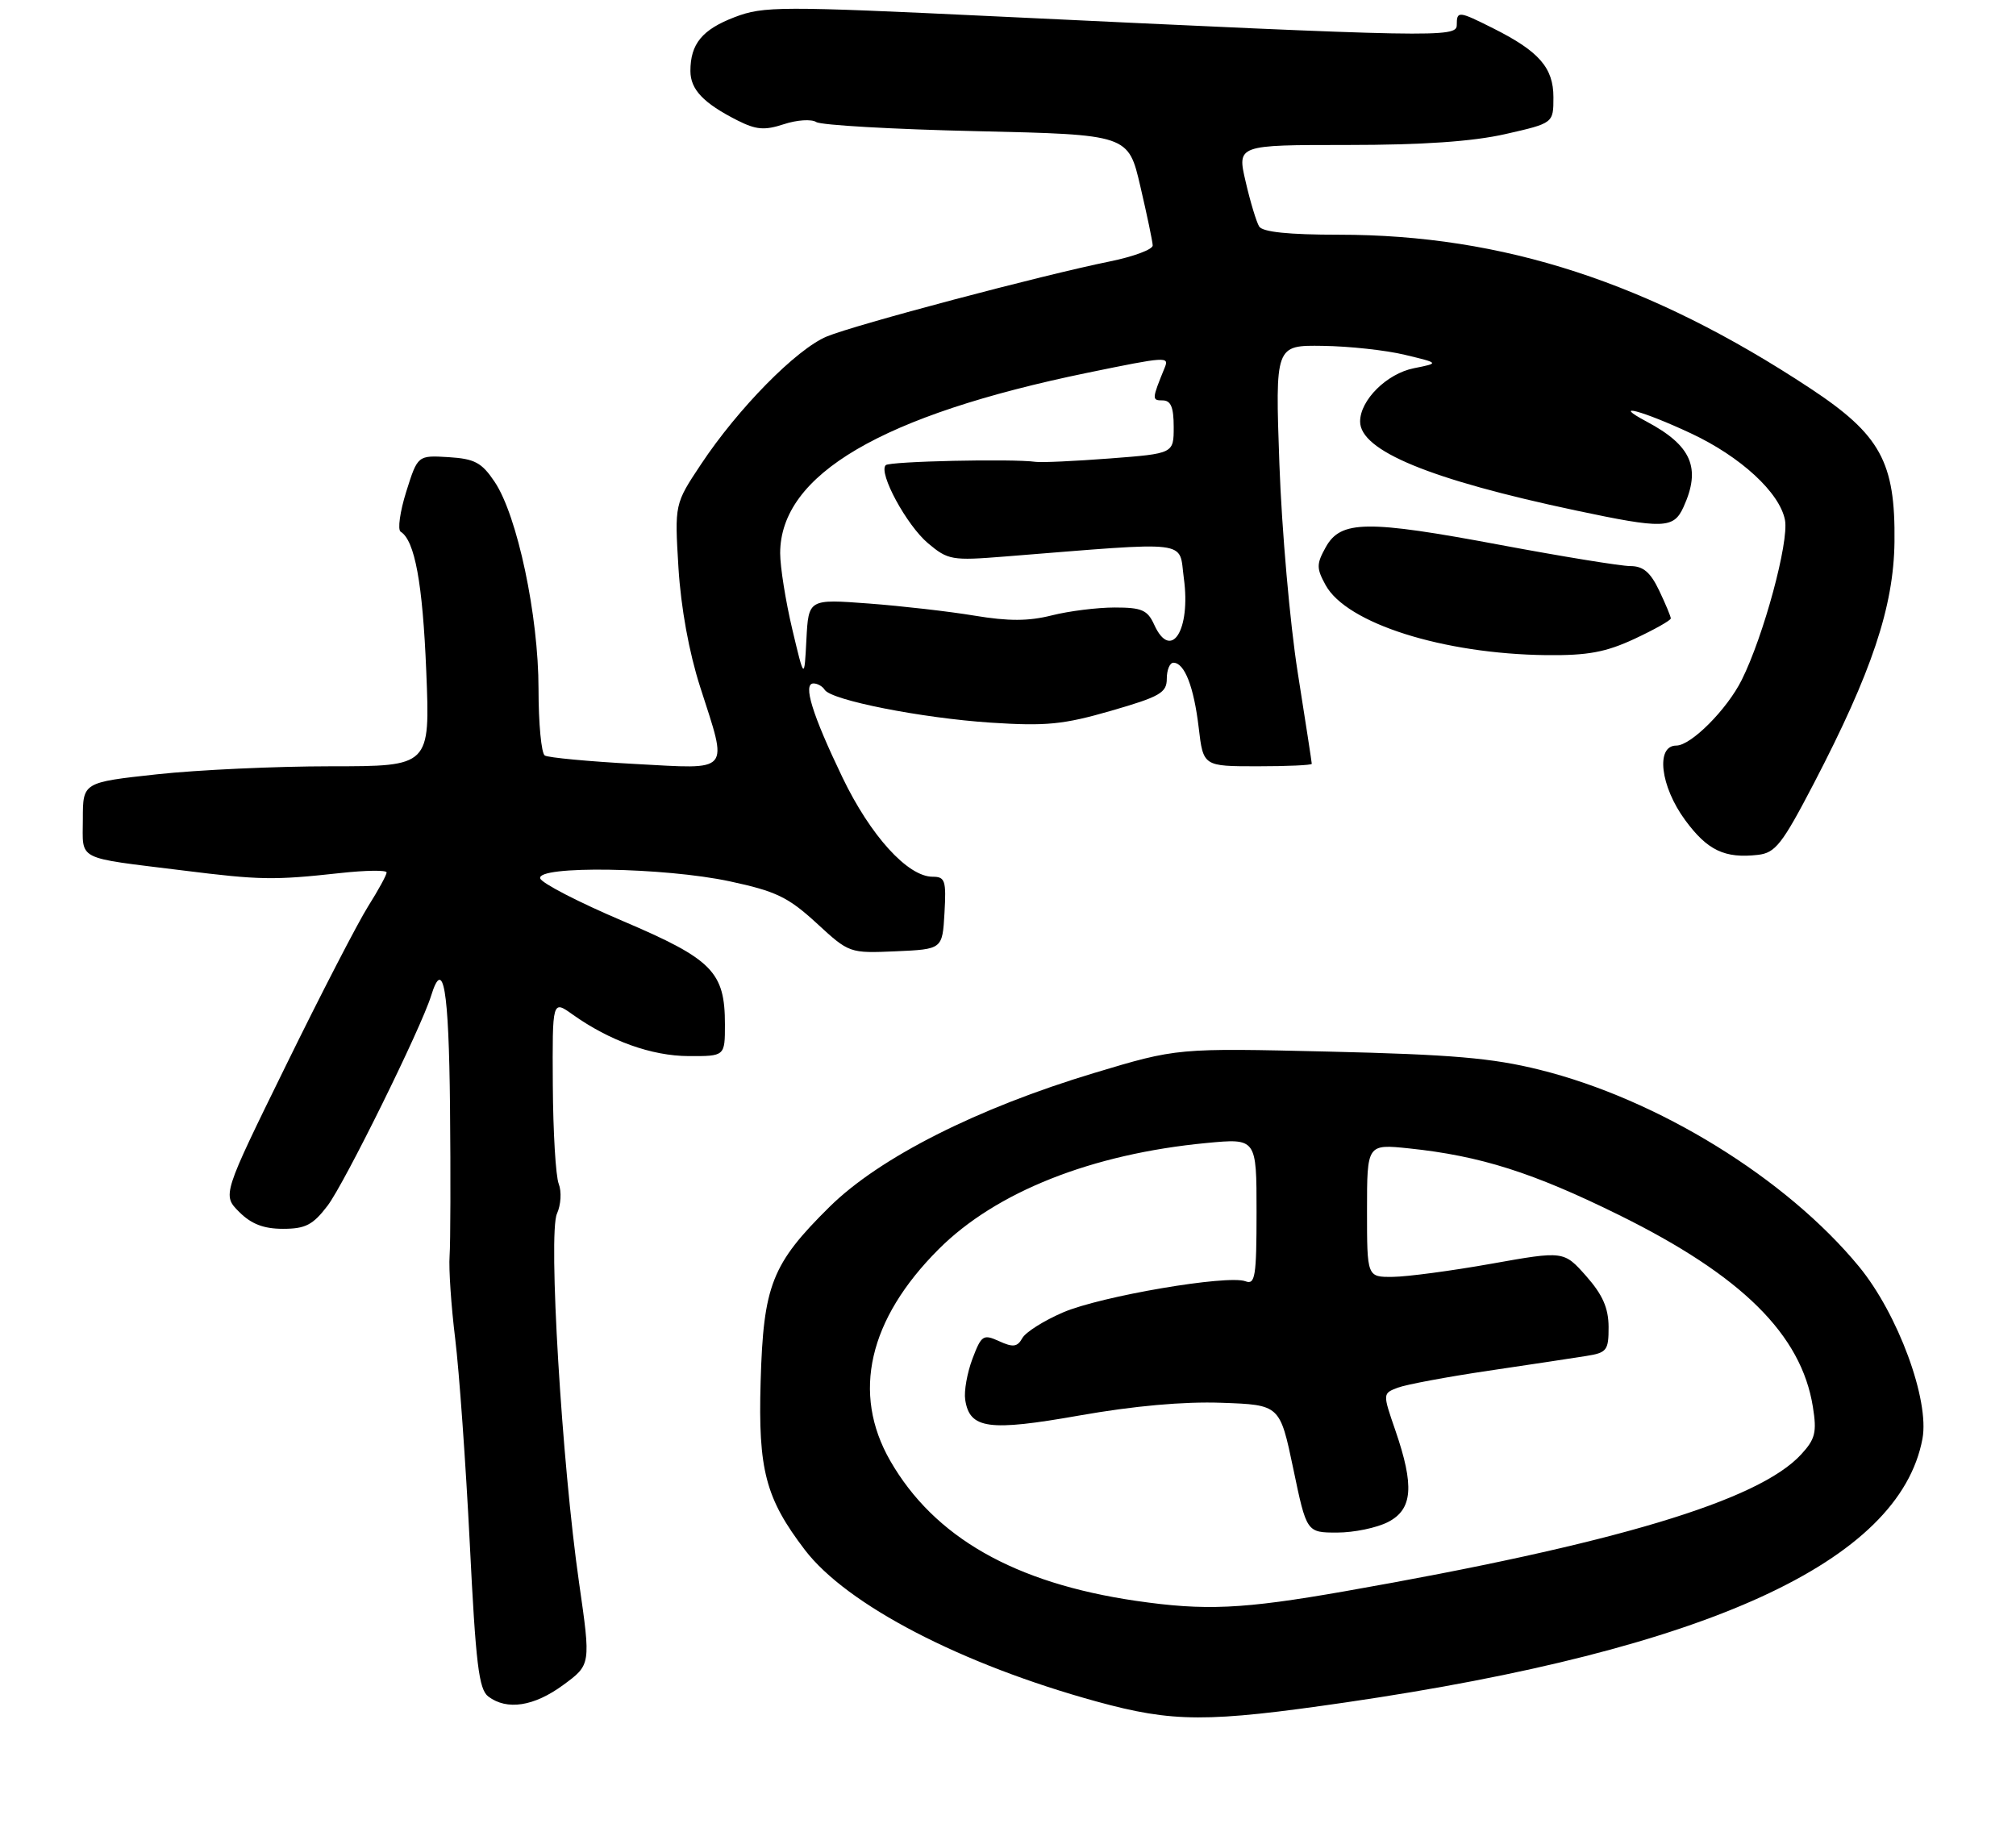 <?xml version="1.0" encoding="UTF-8" standalone="no"?>
<!DOCTYPE svg PUBLIC "-//W3C//DTD SVG 1.1//EN" "http://www.w3.org/Graphics/SVG/1.1/DTD/svg11.dtd" >
<svg xmlns="http://www.w3.org/2000/svg" xmlns:xlink="http://www.w3.org/1999/xlink" version="1.1" viewBox="0 0 292 266">
 <g >
 <path fill="currentColor"
d=" M 195.00 246.59 C 247.27 238.96 275.11 226.23 278.45 208.42 C 279.50 202.81 274.90 190.33 269.26 183.47 C 258.73 170.68 240.12 159.21 223.00 154.96 C 216.14 153.25 210.26 152.75 192.50 152.33 C 170.50 151.81 170.50 151.81 158.50 155.42 C 141.52 160.53 127.39 167.68 120.17 174.80 C 111.78 183.09 110.57 186.16 110.17 200.17 C 109.80 212.93 110.89 217.05 116.57 224.50 C 122.65 232.47 139.23 241.09 158.86 246.48 C 169.91 249.51 174.83 249.53 195.00 246.59 Z  M 81.59 244.07 C 85.58 241.14 85.58 241.14 83.88 229.32 C 81.37 211.92 79.38 178.66 80.67 175.81 C 81.25 174.53 81.36 172.61 80.93 171.50 C 80.49 170.40 80.11 163.96 80.07 157.18 C 80.00 144.86 80.00 144.86 82.93 146.95 C 88.31 150.78 94.38 152.96 99.75 152.98 C 105.00 153.00 105.00 153.00 105.00 148.40 C 105.00 140.78 103.20 138.95 90.22 133.42 C 83.86 130.72 78.48 127.94 78.25 127.25 C 77.62 125.35 96.24 125.63 105.72 127.67 C 112.40 129.10 114.17 129.96 118.26 133.71 C 123.00 138.08 123.03 138.09 129.76 137.80 C 136.50 137.50 136.50 137.50 136.80 132.25 C 137.07 127.55 136.89 127.00 135.09 127.00 C 131.48 127.00 126.08 121.06 122.02 112.61 C 117.63 103.47 116.25 99.00 117.83 99.00 C 118.41 99.00 119.14 99.42 119.45 99.92 C 120.38 101.43 133.50 104.02 143.52 104.68 C 151.51 105.20 154.02 104.96 160.93 102.96 C 168.03 100.91 169.00 100.35 169.00 98.31 C 169.00 97.04 169.43 96.00 169.96 96.00 C 171.57 96.00 172.92 99.48 173.62 105.39 C 174.28 111.00 174.28 111.00 182.14 111.00 C 186.46 111.00 190.00 110.84 190.00 110.64 C 190.00 110.44 189.08 104.48 187.96 97.39 C 186.84 90.30 185.65 76.74 185.31 67.25 C 184.70 50.00 184.70 50.00 191.60 50.10 C 195.39 50.15 200.75 50.73 203.50 51.40 C 208.50 52.60 208.50 52.60 204.79 53.34 C 200.87 54.12 197.00 57.96 197.00 61.06 C 197.00 65.29 207.10 69.46 228.23 73.94 C 240.96 76.64 242.41 76.59 243.84 73.45 C 246.42 67.79 245.02 64.54 238.50 61.07 C 233.19 58.24 237.88 59.48 244.91 62.77 C 252.12 66.14 257.79 71.37 258.54 75.34 C 259.13 78.52 255.44 92.16 252.27 98.50 C 250.14 102.77 244.93 108.00 242.80 108.00 C 239.78 108.00 240.48 113.91 244.09 118.81 C 247.31 123.19 249.81 124.38 254.63 123.83 C 257.15 123.54 258.13 122.29 262.71 113.50 C 271.13 97.32 274.28 87.89 274.40 78.50 C 274.54 66.92 272.37 62.97 262.19 56.25 C 238.96 40.92 217.72 34.00 193.93 34.00 C 186.66 34.00 182.88 33.61 182.38 32.81 C 181.98 32.16 181.09 29.23 180.42 26.31 C 179.18 21.00 179.18 21.00 195.14 21.00 C 206.09 21.00 213.29 20.50 218.05 19.42 C 225.00 17.84 225.00 17.84 225.00 14.09 C 225.00 9.82 222.93 7.44 216.29 4.11 C 211.23 1.57 211.00 1.55 211.00 3.63 C 211.00 5.47 208.19 5.42 144.18 2.37 C 112.98 0.88 110.58 0.89 106.42 2.48 C 101.71 4.28 100.00 6.35 100.00 10.28 C 100.00 12.96 101.88 14.94 106.81 17.44 C 109.53 18.81 110.73 18.91 113.54 17.99 C 115.42 17.37 117.53 17.23 118.23 17.68 C 118.93 18.13 129.38 18.73 141.46 19.00 C 163.43 19.50 163.43 19.50 165.17 27.00 C 166.13 31.12 166.94 34.97 166.96 35.55 C 166.98 36.13 164.19 37.17 160.75 37.87 C 150.84 39.88 123.87 47.04 119.76 48.74 C 115.36 50.57 106.90 59.16 101.53 67.26 C 97.71 73.01 97.71 73.01 98.27 82.26 C 98.63 88.05 99.80 94.49 101.41 99.50 C 105.46 112.13 106.07 111.42 91.91 110.66 C 85.26 110.30 79.41 109.75 78.91 109.44 C 78.41 109.14 78.00 104.80 78.00 99.81 C 78.00 89.18 74.93 74.68 71.64 69.79 C 69.77 67.00 68.76 66.46 64.97 66.22 C 60.50 65.95 60.50 65.95 58.84 71.22 C 57.93 74.12 57.57 76.73 58.03 77.02 C 60.08 78.29 61.22 84.46 61.74 97.25 C 62.30 111.00 62.30 111.00 47.90 111.00 C 39.98 111.00 28.66 111.52 22.75 112.16 C 12.00 113.33 12.00 113.33 12.00 118.64 C 12.00 124.76 10.78 124.14 26.50 126.09 C 37.69 127.49 39.64 127.52 49.25 126.47 C 52.96 126.06 56.00 126.02 56.00 126.38 C 56.00 126.74 54.80 128.94 53.33 131.27 C 51.86 133.60 46.50 143.96 41.43 154.31 C 32.20 173.11 32.20 173.11 34.65 175.56 C 36.40 177.31 38.19 178.00 40.99 178.00 C 44.24 178.00 45.32 177.44 47.44 174.66 C 49.87 171.48 60.98 148.96 62.44 144.25 C 64.21 138.53 65.01 143.21 65.18 160.25 C 65.28 170.29 65.25 180.04 65.12 181.91 C 64.98 183.79 65.35 189.19 65.93 193.91 C 66.51 198.64 67.46 211.95 68.04 223.50 C 68.91 241.03 69.35 244.71 70.73 245.75 C 73.43 247.79 77.35 247.19 81.59 244.07 Z  M 236.75 92.54 C 239.64 91.19 242.00 89.86 242.00 89.58 C 242.00 89.30 241.24 87.48 240.31 85.53 C 239.05 82.89 238.00 82.00 236.14 82.00 C 234.78 82.00 226.31 80.62 217.33 78.94 C 197.98 75.31 194.20 75.36 192.03 79.25 C 190.67 81.70 190.66 82.30 192.00 84.75 C 195.04 90.30 209.01 94.73 224.00 94.90 C 229.98 94.96 232.57 94.48 236.75 92.54 Z  M 164.54 231.89 C 146.94 229.32 135.30 222.68 128.93 211.58 C 123.34 201.82 125.80 191.11 135.96 180.95 C 144.26 172.65 158.12 167.15 174.75 165.57 C 182.00 164.88 182.00 164.88 182.00 175.55 C 182.00 184.91 181.80 186.14 180.40 185.60 C 177.83 184.62 159.45 187.75 153.97 190.11 C 151.21 191.30 148.55 192.97 148.07 193.84 C 147.36 195.12 146.73 195.20 144.72 194.28 C 142.41 193.23 142.15 193.40 140.85 196.83 C 140.09 198.85 139.61 201.51 139.80 202.75 C 140.44 206.99 143.17 207.37 156.35 205.04 C 164.22 203.65 171.47 203.00 176.94 203.20 C 185.38 203.50 185.38 203.50 187.32 212.75 C 189.25 222.00 189.25 222.00 193.68 222.00 C 196.11 222.00 199.43 221.31 201.05 220.47 C 204.62 218.63 204.88 215.25 202.10 207.18 C 200.26 201.85 200.26 201.85 202.46 201.01 C 203.68 200.55 209.58 199.45 215.58 198.56 C 221.59 197.67 227.96 196.71 229.75 196.42 C 232.74 195.95 233.00 195.62 232.99 192.20 C 232.97 189.46 232.13 187.55 229.74 184.84 C 226.50 181.19 226.50 181.19 216.00 183.06 C 210.22 184.09 203.81 184.94 201.75 184.96 C 198.00 185.00 198.00 185.00 198.00 175.36 C 198.00 165.72 198.00 165.72 204.08 166.35 C 214.42 167.43 222.04 169.85 234.50 176.00 C 252.29 184.78 260.91 193.32 262.58 203.79 C 263.17 207.47 262.93 208.46 260.88 210.68 C 254.73 217.39 233.85 223.65 194.75 230.51 C 179.98 233.10 174.56 233.35 164.54 231.89 Z  M 114.75 91.13 C 113.79 87.07 113.00 82.12 113.00 80.13 C 113.02 68.75 127.71 60.13 157.55 53.99 C 168.93 51.65 169.37 51.62 168.70 53.25 C 166.83 57.83 166.82 58.00 168.39 58.00 C 169.59 58.00 170.00 58.98 170.00 61.85 C 170.00 65.70 170.00 65.70 160.75 66.41 C 155.66 66.80 150.82 67.02 150.00 66.90 C 146.66 66.43 128.85 66.82 128.29 67.38 C 127.19 68.47 131.31 76.08 134.41 78.69 C 137.31 81.13 137.87 81.23 145.48 80.62 C 173.00 78.43 170.70 78.15 171.47 83.77 C 172.50 91.29 169.61 95.83 167.18 90.50 C 166.21 88.36 165.38 88.00 161.46 88.00 C 158.95 88.00 154.84 88.51 152.35 89.14 C 148.98 89.99 146.09 90.00 141.15 89.18 C 137.49 88.57 130.59 87.78 125.80 87.42 C 117.11 86.77 117.11 86.77 116.80 92.64 C 116.50 98.50 116.50 98.50 114.75 91.13 Z "/>
</g>
</svg>